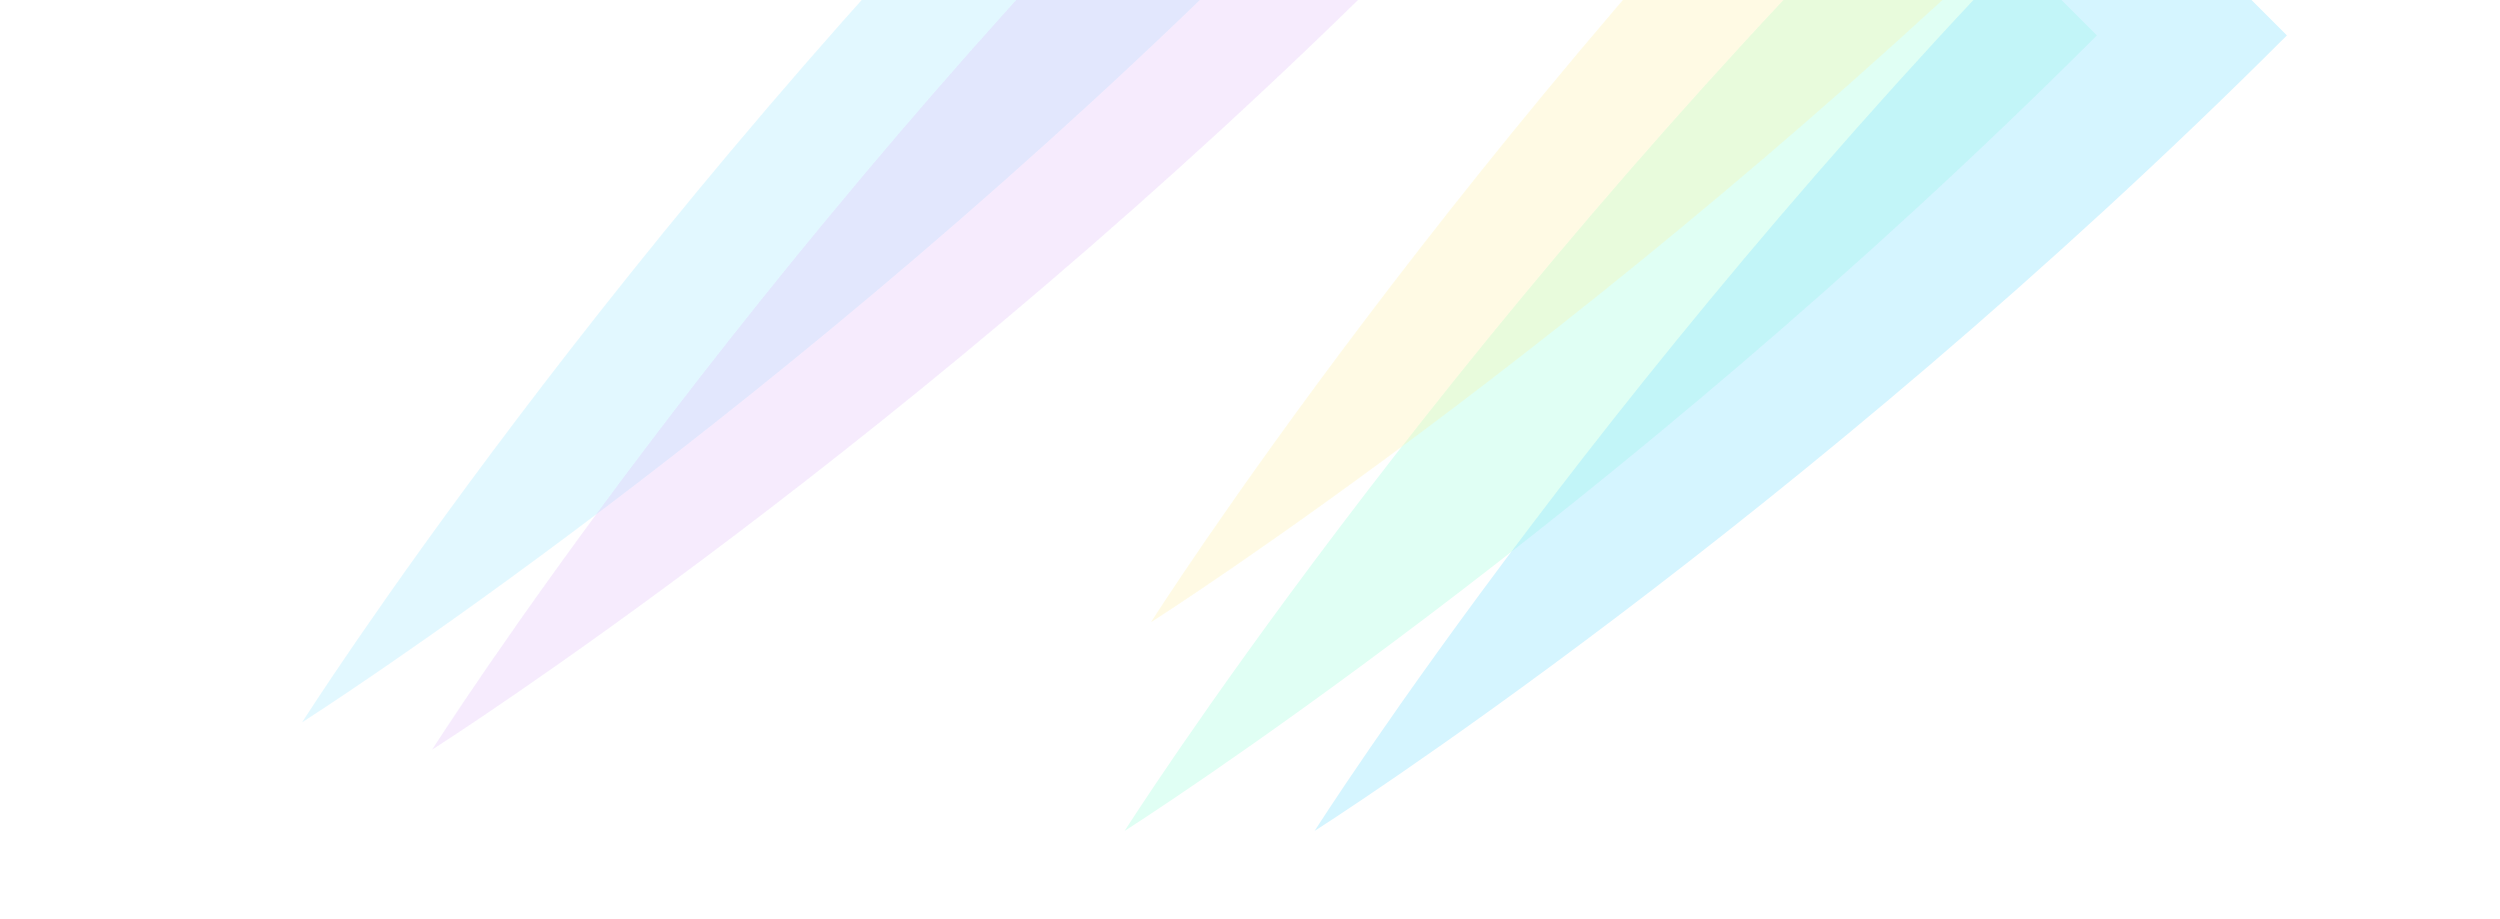 <svg width="2000" height="735" viewBox="0 0 2000 735" fill="none" xmlns="http://www.w3.org/2000/svg">
<g clip-path="url(#clip0_3838_7256)">
<g opacity="0.6" filter="url(#filter0_f_3838_7256)">
<g filter="url(#filter1_f_3838_7256)">
<path d="M948.817 -129.289C987.87 -90.237 1019.53 -58.578 1019.53 -58.578C629.004 331.946 241.711 577.818 241.711 577.818C241.711 577.818 487.582 190.524 878.107 -200C878.107 -200 909.765 -168.342 948.817 -129.289Z" fill="#58D7FF" fill-opacity="0.28"/>
</g>
<g filter="url(#filter2_f_3838_7256)">
<path d="M1052.82 -107.396C1091.87 -68.344 1123.53 -36.685 1123.53 -36.685C733.004 353.839 345.711 599.711 345.711 599.711C345.711 599.711 591.582 212.418 982.107 -178.107C982.107 -178.107 1013.77 -146.449 1052.82 -107.396Z" fill="#C88EF5" fill-opacity="0.28"/>
</g>
<g filter="url(#filter3_f_3838_7256)">
<path d="M1606.82 -42.396C1645.87 -3.344 1677.53 28.314 1677.53 28.314C1287 418.839 899.711 664.711 899.711 664.711C899.711 664.711 1145.58 277.418 1536.11 -113.107C1536.11 -113.107 1567.77 -81.449 1606.82 -42.396Z" fill="#7EFFD1" fill-opacity="0.4"/>
</g>
<g filter="url(#filter4_f_3838_7256)">
<path d="M1627.82 -209.289C1666.87 -170.237 1698.53 -138.579 1698.53 -138.579C1308 251.946 920.711 497.818 920.711 497.818C920.711 497.818 1166.58 110.524 1557.11 -280C1557.11 -280 1588.77 -248.342 1627.82 -209.289Z" fill="#FFE661" fill-opacity="0.28"/>
</g>
<g filter="url(#filter5_f_3838_7256)">
<path d="M1758.82 -42.396C1797.87 -3.344 1829.53 28.314 1829.53 28.314C1439 418.839 1051.71 664.711 1051.71 664.711C1051.71 664.711 1297.58 277.418 1688.11 -113.107C1688.11 -113.107 1719.77 -81.449 1758.82 -42.396Z" fill="#51D5FF" fill-opacity="0.4"/>
</g>
</g>
</g>
<defs>
<filter id="filter0_f_3838_7256" x="141.711" y="-380" width="1787.82" height="1144.71" filterUnits="userSpaceOnUse" color-interpolation-filters="sRGB">
<feFlood flood-opacity="0" result="BackgroundImageFix"/>
<feBlend mode="normal" in="SourceGraphic" in2="BackgroundImageFix" result="shape"/>
<feGaussianBlur stdDeviation="50" result="effect1_foregroundBlur_3838_7256"/>
</filter>
<filter id="filter1_f_3838_7256" x="191.711" y="-250" width="877.817" height="877.818" filterUnits="userSpaceOnUse" color-interpolation-filters="sRGB">
<feFlood flood-opacity="0" result="BackgroundImageFix"/>
<feBlend mode="normal" in="SourceGraphic" in2="BackgroundImageFix" result="shape"/>
<feGaussianBlur stdDeviation="25" result="effect1_foregroundBlur_3838_7256"/>
</filter>
<filter id="filter2_f_3838_7256" x="295.711" y="-228.107" width="877.817" height="877.818" filterUnits="userSpaceOnUse" color-interpolation-filters="sRGB">
<feFlood flood-opacity="0" result="BackgroundImageFix"/>
<feBlend mode="normal" in="SourceGraphic" in2="BackgroundImageFix" result="shape"/>
<feGaussianBlur stdDeviation="25" result="effect1_foregroundBlur_3838_7256"/>
</filter>
<filter id="filter3_f_3838_7256" x="849.711" y="-163.107" width="877.817" height="877.818" filterUnits="userSpaceOnUse" color-interpolation-filters="sRGB">
<feFlood flood-opacity="0" result="BackgroundImageFix"/>
<feBlend mode="normal" in="SourceGraphic" in2="BackgroundImageFix" result="shape"/>
<feGaussianBlur stdDeviation="25" result="effect1_foregroundBlur_3838_7256"/>
</filter>
<filter id="filter4_f_3838_7256" x="870.711" y="-330" width="877.817" height="877.818" filterUnits="userSpaceOnUse" color-interpolation-filters="sRGB">
<feFlood flood-opacity="0" result="BackgroundImageFix"/>
<feBlend mode="normal" in="SourceGraphic" in2="BackgroundImageFix" result="shape"/>
<feGaussianBlur stdDeviation="25" result="effect1_foregroundBlur_3838_7256"/>
</filter>
<filter id="filter5_f_3838_7256" x="1001.71" y="-163.107" width="877.817" height="877.818" filterUnits="userSpaceOnUse" color-interpolation-filters="sRGB">
<feFlood flood-opacity="0" result="BackgroundImageFix"/>
<feBlend mode="normal" in="SourceGraphic" in2="BackgroundImageFix" result="shape"/>
<feGaussianBlur stdDeviation="25" result="effect1_foregroundBlur_3838_7256"/>
</filter>
<clipPath id="clip0_3838_7256">
<rect width="2000" height="735" fill="white"/>
</clipPath>
</defs>
</svg>
